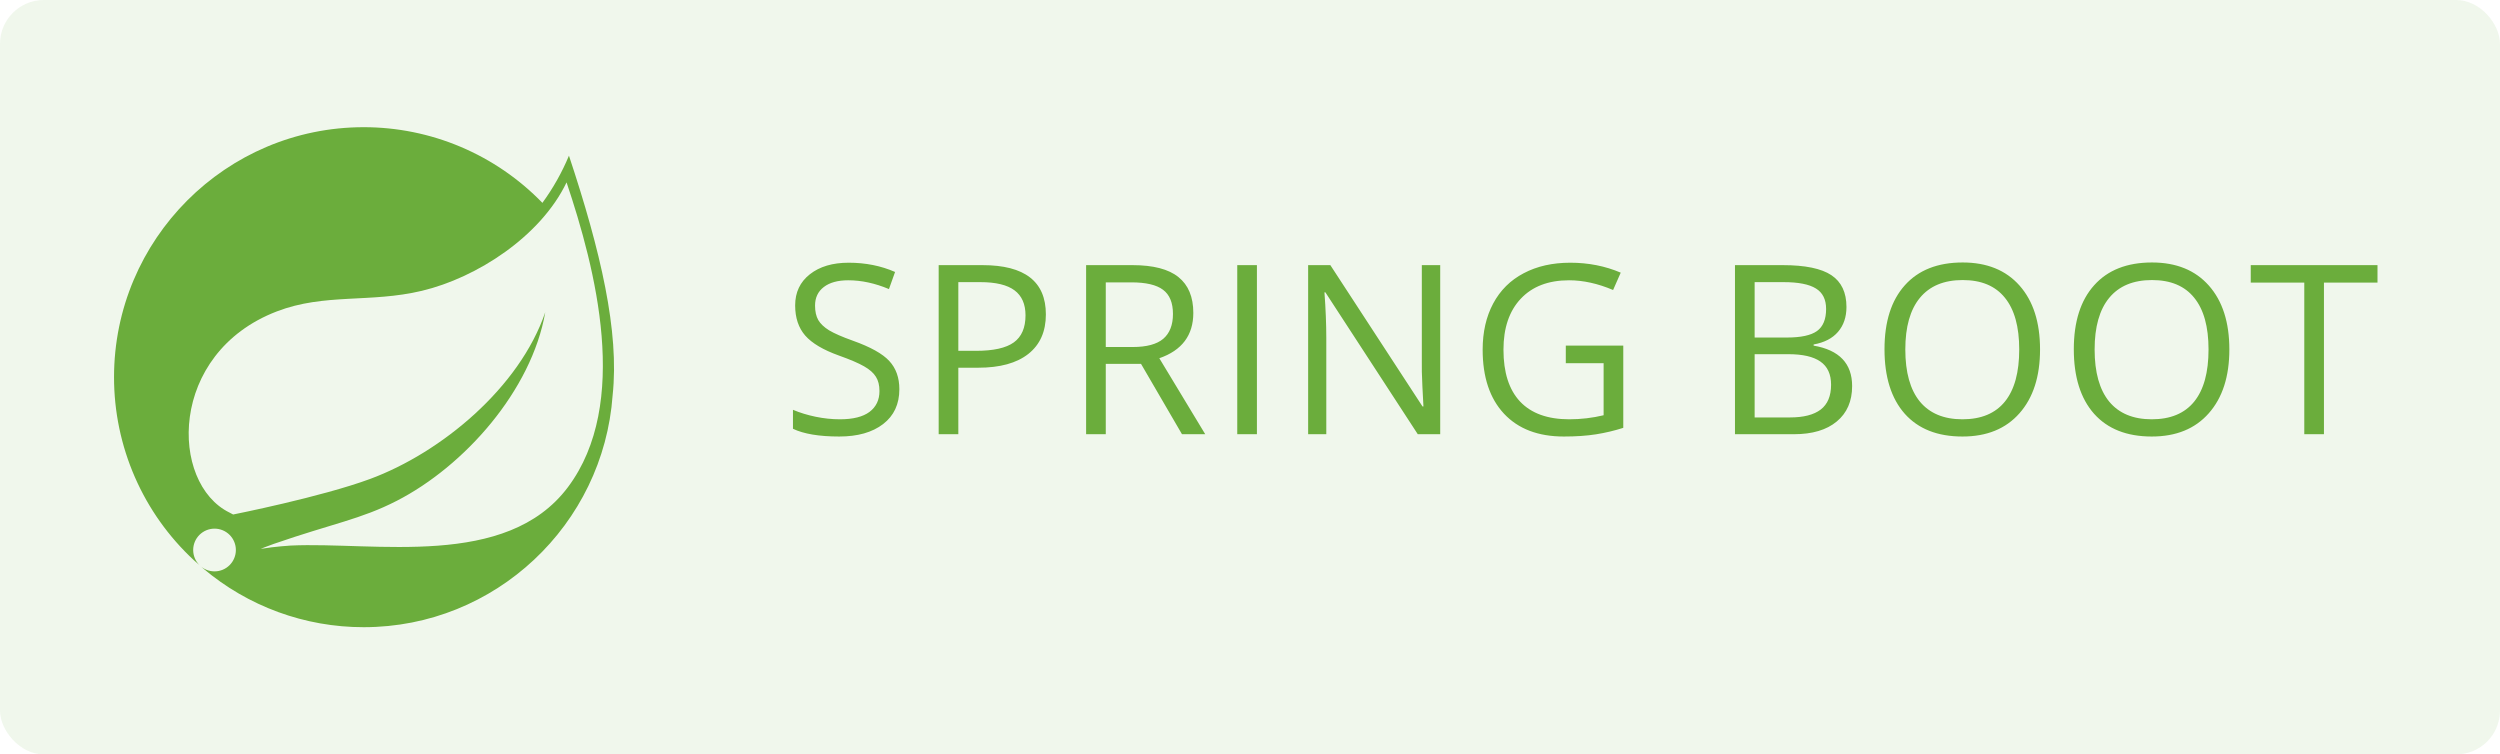 <svg width="570" height="172" viewBox="0 0 570 172" fill="none" xmlns="http://www.w3.org/2000/svg">
<rect width="570" height="172" rx="10" fill="#6BAD3C" fill-opacity="0.1"/>
<path d="M205.053 88.743C205.053 92.136 203.822 94.781 201.361 96.68C198.9 98.578 195.561 99.527 191.342 99.527C186.771 99.527 183.256 98.939 180.795 97.761V93.436C182.377 94.105 184.1 94.632 185.963 95.019C187.826 95.405 189.672 95.599 191.5 95.599C194.488 95.599 196.738 95.036 198.25 93.911C199.762 92.769 200.518 91.186 200.518 89.165C200.518 87.829 200.245 86.739 199.7 85.895C199.173 85.034 198.276 84.243 197.011 83.522C195.763 82.802 193.855 81.984 191.289 81.07C187.703 79.787 185.137 78.267 183.59 76.509C182.061 74.751 181.296 72.457 181.296 69.627C181.296 66.656 182.412 64.292 184.645 62.534C186.877 60.776 189.83 59.898 193.504 59.898C197.336 59.898 200.86 60.601 204.077 62.007L202.68 65.909C199.498 64.573 196.404 63.905 193.398 63.905C191.025 63.905 189.171 64.415 187.835 65.435C186.499 66.454 185.831 67.869 185.831 69.68C185.831 71.016 186.077 72.114 186.569 72.976C187.062 73.819 187.888 74.602 189.048 75.322C190.226 76.025 192.019 76.808 194.427 77.669C198.47 79.11 201.247 80.657 202.759 82.31C204.288 83.962 205.053 86.106 205.053 88.743ZM238.459 71.684C238.459 75.586 237.123 78.592 234.451 80.701C231.797 82.793 227.991 83.839 223.034 83.839H218.499V99H214.017V60.451H224.01C233.642 60.451 238.459 64.195 238.459 71.684ZM218.499 79.989H222.533C226.506 79.989 229.38 79.348 231.155 78.064C232.931 76.781 233.818 74.725 233.818 71.894C233.818 69.346 232.983 67.447 231.313 66.199C229.643 64.951 227.042 64.327 223.509 64.327H218.499V79.989ZM252.116 82.969V99H247.634V60.451H258.207C262.935 60.451 266.425 61.356 268.675 63.167C270.942 64.978 272.076 67.702 272.076 71.341C272.076 76.439 269.492 79.884 264.324 81.677L274.792 99H269.492L260.158 82.969H252.116ZM252.116 79.119H258.26C261.424 79.119 263.744 78.495 265.221 77.247C266.697 75.981 267.435 74.092 267.435 71.578C267.435 69.029 266.68 67.192 265.168 66.067C263.674 64.942 261.265 64.38 257.943 64.38H252.116V79.119ZM282.094 99V60.451H286.577V99H282.094ZM328.368 99H323.253L302.185 66.647H301.974C302.256 70.444 302.396 73.925 302.396 77.089V99H298.257V60.451H303.319L324.334 92.672H324.545C324.509 92.197 324.43 90.677 324.307 88.11C324.184 85.526 324.14 83.681 324.175 82.573V60.451H328.368V99ZM357.002 78.803H370.106V97.55C368.067 98.2 365.993 98.692 363.883 99.026C361.774 99.36 359.331 99.527 356.553 99.527C350.717 99.527 346.173 97.796 342.921 94.333C339.67 90.853 338.044 85.983 338.044 79.726C338.044 75.718 338.843 72.211 340.443 69.205C342.06 66.182 344.38 63.879 347.404 62.297C350.427 60.697 353.969 59.898 358.03 59.898C362.143 59.898 365.975 60.653 369.526 62.165L367.786 66.12C364.305 64.644 360.957 63.905 357.74 63.905C353.046 63.905 349.381 65.303 346.745 68.098C344.108 70.893 342.79 74.769 342.79 79.726C342.79 84.929 344.055 88.875 346.587 91.564C349.135 94.254 352.871 95.599 357.793 95.599C360.464 95.599 363.075 95.291 365.624 94.676V82.811H357.002V78.803ZM395.575 60.451H406.464C411.58 60.451 415.28 61.216 417.565 62.745C419.85 64.274 420.993 66.691 420.993 69.996C420.993 72.281 420.351 74.171 419.068 75.665C417.802 77.142 415.948 78.1 413.504 78.539V78.803C419.358 79.805 422.285 82.881 422.285 88.031C422.285 91.477 421.116 94.166 418.778 96.1C416.457 98.033 413.206 99 409.022 99H395.575V60.451ZM400.057 76.957H407.44C410.604 76.957 412.88 76.465 414.269 75.481C415.658 74.478 416.352 72.8 416.352 70.444C416.352 68.282 415.579 66.727 414.032 65.777C412.485 64.811 410.024 64.327 406.649 64.327H400.057V76.957ZM400.057 80.754V95.177H408.099C411.21 95.177 413.548 94.579 415.113 93.384C416.695 92.171 417.486 90.281 417.486 87.715C417.486 85.324 416.677 83.566 415.06 82.441C413.46 81.316 411.017 80.754 407.73 80.754H400.057ZM465.13 79.673C465.13 85.843 463.566 90.694 460.437 94.228C457.326 97.761 452.993 99.527 447.438 99.527C441.76 99.527 437.374 97.796 434.281 94.333C431.204 90.853 429.666 85.948 429.666 79.62C429.666 73.345 431.213 68.484 434.307 65.039C437.401 61.576 441.795 59.845 447.491 59.845C453.028 59.845 457.352 61.602 460.463 65.118C463.575 68.634 465.13 73.485 465.13 79.673ZM434.412 79.673C434.412 84.894 435.52 88.857 437.735 91.564C439.967 94.254 443.202 95.599 447.438 95.599C451.709 95.599 454.935 94.254 457.115 91.564C459.294 88.875 460.384 84.911 460.384 79.673C460.384 74.487 459.294 70.559 457.115 67.887C454.952 65.197 451.744 63.852 447.491 63.852C443.219 63.852 439.967 65.206 437.735 67.913C435.52 70.603 434.412 74.522 434.412 79.673ZM508.292 79.673C508.292 85.843 506.728 90.694 503.599 94.228C500.488 97.761 496.155 99.527 490.6 99.527C484.922 99.527 480.536 97.796 477.443 94.333C474.366 90.853 472.828 85.948 472.828 79.62C472.828 73.345 474.375 68.484 477.469 65.039C480.563 61.576 484.957 59.845 490.653 59.845C496.19 59.845 500.514 61.602 503.625 65.118C506.737 68.634 508.292 73.485 508.292 79.673ZM477.574 79.673C477.574 84.894 478.682 88.857 480.897 91.564C483.129 94.254 486.364 95.599 490.6 95.599C494.871 95.599 498.097 94.254 500.277 91.564C502.456 88.875 503.546 84.911 503.546 79.673C503.546 74.487 502.456 70.559 500.277 67.887C498.115 65.197 494.907 63.852 490.653 63.852C486.381 63.852 483.129 65.206 480.897 67.913C478.682 70.603 477.574 74.522 477.574 79.673ZM529.86 99H525.377V64.433H513.169V60.451H542.068V64.433H529.86V99Z" fill="#6BAD3C"/>
<path d="M129.483 111.081C115.448 129.801 85.481 123.483 66.262 124.388C66.262 124.388 62.857 124.581 59.435 125.145C59.435 125.145 60.731 124.593 62.385 124.018C75.88 119.345 82.257 118.406 90.46 114.188C105.864 106.288 121.201 89.071 124.321 71.187C118.455 88.388 100.618 103.192 84.378 109.202C73.265 113.312 53.16 117.307 53.154 117.307C52.881 117.167 52.61 117.023 52.341 116.875C38.67 110.216 38.272 80.561 63.107 71.005C73.998 66.816 84.406 69.115 96.178 66.309C108.729 63.321 123.27 53.901 129.176 41.584C135.798 61.267 143.756 92.047 129.483 111.081ZM129.721 35.494C128.134 39.306 126.102 42.917 123.668 46.252C118.377 40.791 112.044 36.451 105.046 33.487C98.048 30.524 90.526 28.998 82.928 29C51.534 29 26 54.567 26 85.997C25.996 93.837 27.613 101.593 30.748 108.777C33.884 115.961 38.47 122.417 44.218 127.74L45.469 128.845C44.557 127.93 44.046 126.691 44.046 125.399C44.047 124.107 44.56 122.869 45.473 121.956C46.386 121.043 47.623 120.53 48.913 120.53C50.203 120.53 51.441 121.044 52.353 121.957C53.265 122.871 53.778 124.11 53.778 125.401C53.778 126.693 53.266 127.932 52.354 128.846C51.442 129.76 50.205 130.274 48.915 130.274C47.625 130.275 46.387 129.763 45.474 128.85L46.321 129.602C56.555 138.265 69.527 143.013 82.928 143C112.93 143 137.571 119.618 139.68 90.112C141.238 75.661 136.975 57.311 129.721 35.494Z" fill="#6BAD3C"/>
</svg>
